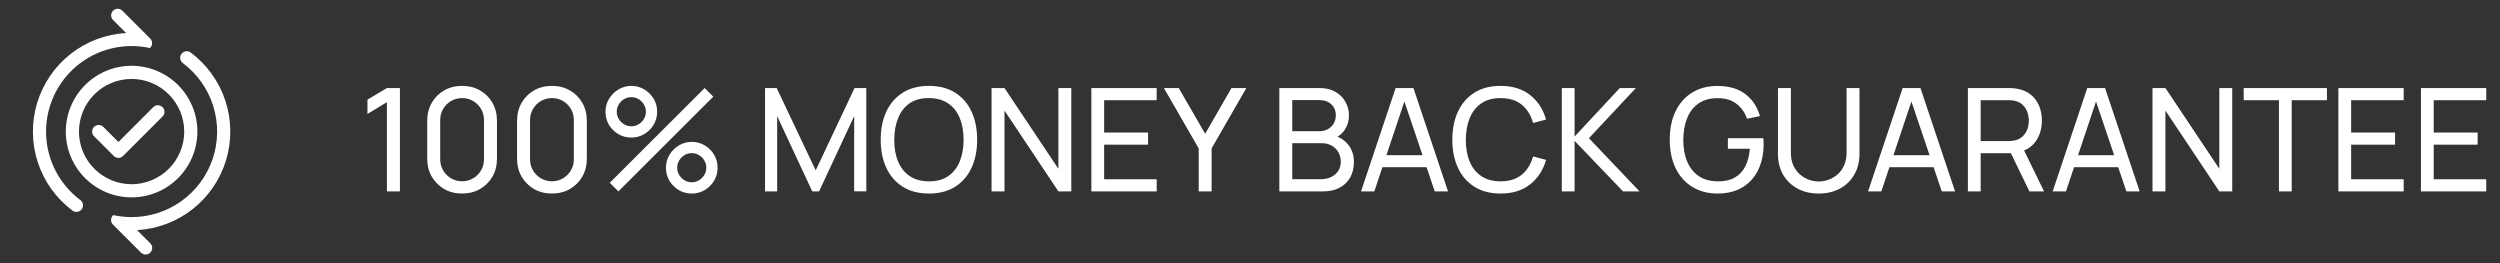 <svg width="209" height="22" viewBox="0 0 209 22" fill="none" xmlns="http://www.w3.org/2000/svg">
<rect x="0" y="0" width="209" height="22" fill="#333333" stroke="none"/>
<path d="M12.556 3.998C12.659 3.895 12.717 3.755 12.717 3.61C12.717 3.464 12.659 3.324 12.556 3.221L10.223 0.888C10.119 0.788 9.98 0.732 9.836 0.733C9.692 0.735 9.554 0.792 9.452 0.894C9.35 0.996 9.292 1.134 9.291 1.279C9.29 1.423 9.345 1.562 9.445 1.665L10.542 2.762C8.851 2.856 7.23 3.468 5.899 4.515C4.568 5.562 3.592 6.993 3.102 8.615C2.613 10.236 2.634 11.968 3.163 13.577C3.692 15.186 4.703 16.593 6.06 17.607C6.176 17.694 6.323 17.732 6.467 17.711C6.612 17.69 6.742 17.613 6.83 17.497C6.917 17.38 6.955 17.233 6.934 17.089C6.913 16.944 6.836 16.814 6.72 16.727C5.411 15.748 4.476 14.351 4.072 12.767C3.668 11.184 3.819 9.509 4.5 8.023C5.18 6.537 6.349 5.329 7.812 4.6C9.274 3.871 10.943 3.666 12.539 4.017L12.556 3.998ZM9.445 17.999L9.463 17.982C9.912 18.081 10.377 18.136 10.853 18.147L10.847 18.153C10.874 18.15 10.901 18.148 10.928 18.149C12.436 18.165 13.91 17.703 15.14 16.83C16.37 15.958 17.293 14.719 17.776 13.29C18.259 11.861 18.278 10.317 17.83 8.877C17.383 7.437 16.491 6.175 15.283 5.272C15.225 5.229 15.177 5.175 15.14 5.113C15.103 5.05 15.079 4.982 15.069 4.91C15.058 4.839 15.062 4.766 15.08 4.696C15.098 4.626 15.13 4.56 15.173 4.502C15.216 4.445 15.271 4.396 15.333 4.359C15.395 4.322 15.464 4.298 15.535 4.288C15.607 4.278 15.68 4.282 15.75 4.3C15.82 4.317 15.885 4.349 15.943 4.392C17.299 5.406 18.311 6.813 18.84 8.422C19.369 10.031 19.39 11.763 18.901 13.384C18.411 15.005 17.434 16.437 16.104 17.484C14.772 18.531 13.152 19.143 11.461 19.237L12.556 20.332C12.609 20.383 12.651 20.444 12.68 20.511C12.708 20.578 12.723 20.65 12.724 20.723C12.725 20.796 12.711 20.869 12.683 20.936C12.655 21.004 12.615 21.065 12.563 21.117C12.511 21.169 12.45 21.209 12.382 21.237C12.315 21.265 12.242 21.279 12.169 21.278C12.096 21.277 12.024 21.262 11.957 21.233C11.89 21.204 11.829 21.163 11.778 21.11L9.445 18.778C9.394 18.727 9.354 18.666 9.326 18.599C9.298 18.533 9.284 18.461 9.284 18.389C9.284 18.316 9.298 18.245 9.326 18.178C9.354 18.111 9.394 18.05 9.445 17.999ZM13.59 8.96C13.642 9.011 13.682 9.071 13.71 9.138C13.738 9.205 13.752 9.277 13.752 9.349C13.752 9.421 13.738 9.493 13.71 9.56C13.682 9.627 13.642 9.687 13.59 9.738L10.29 13.038C10.239 13.089 10.178 13.13 10.112 13.158C10.045 13.186 9.973 13.2 9.901 13.2C9.828 13.2 9.757 13.186 9.69 13.158C9.623 13.13 9.563 13.089 9.511 13.038L7.861 11.388C7.758 11.285 7.7 11.145 7.7 10.999C7.7 10.853 7.758 10.713 7.861 10.61C7.965 10.506 8.105 10.448 8.251 10.448C8.397 10.448 8.537 10.506 8.64 10.61L9.901 11.871L12.811 8.96C12.863 8.908 12.923 8.868 12.99 8.84C13.057 8.812 13.129 8.798 13.201 8.798C13.273 8.798 13.345 8.812 13.412 8.84C13.479 8.868 13.539 8.908 13.59 8.96ZM5.501 11C5.501 9.541 6.08 8.142 7.112 7.111C8.143 6.079 9.542 5.5 11.001 5.5C12.46 5.5 13.858 6.079 14.89 7.111C15.921 8.142 16.501 9.541 16.501 11C16.501 12.459 15.921 13.858 14.89 14.889C13.858 15.921 12.46 16.5 11.001 16.5C9.542 16.5 8.143 15.921 7.112 14.889C6.08 13.858 5.501 12.459 5.501 11ZM11.001 6.6C9.834 6.6 8.715 7.064 7.89 7.889C7.064 8.714 6.601 9.833 6.601 11C6.601 12.167 7.064 13.286 7.89 14.111C8.715 14.936 9.834 15.4 11.001 15.4C12.168 15.4 13.287 14.936 14.112 14.111C14.937 13.286 15.401 12.167 15.401 11C15.401 9.833 14.937 8.714 14.112 7.889C13.287 7.064 12.168 6.6 11.001 6.6Z" fill="white"/>
<path d="M32.346 16V8.542L30.72 9.526V8.332L32.346 7.36H33.432V16H32.346ZM38.631 16.18C38.071 16.18 37.571 16.054 37.131 15.802C36.695 15.546 36.349 15.2 36.093 14.764C35.841 14.324 35.715 13.824 35.715 13.264V10.096C35.715 9.536 35.841 9.036 36.093 8.596C36.349 8.156 36.695 7.81 37.131 7.558C37.571 7.306 38.071 7.18 38.631 7.18C39.191 7.18 39.691 7.306 40.131 7.558C40.571 7.81 40.917 8.156 41.169 8.596C41.421 9.036 41.547 9.536 41.547 10.096V13.264C41.547 13.824 41.421 14.324 41.169 14.764C40.917 15.2 40.571 15.546 40.131 15.802C39.691 16.054 39.191 16.18 38.631 16.18ZM38.631 15.154C38.971 15.154 39.279 15.072 39.555 14.908C39.831 14.744 40.051 14.524 40.215 14.248C40.379 13.968 40.461 13.66 40.461 13.324V10.03C40.461 9.69 40.379 9.382 40.215 9.106C40.051 8.83 39.831 8.61 39.555 8.446C39.279 8.282 38.971 8.2 38.631 8.2C38.295 8.2 37.987 8.282 37.707 8.446C37.431 8.61 37.211 8.83 37.047 9.106C36.883 9.382 36.801 9.69 36.801 10.03V13.324C36.801 13.66 36.883 13.968 37.047 14.248C37.211 14.524 37.431 14.744 37.707 14.908C37.987 15.072 38.295 15.154 38.631 15.154ZM46.143 16.18C45.583 16.18 45.083 16.054 44.643 15.802C44.207 15.546 43.861 15.2 43.605 14.764C43.353 14.324 43.227 13.824 43.227 13.264V10.096C43.227 9.536 43.353 9.036 43.605 8.596C43.861 8.156 44.207 7.81 44.643 7.558C45.083 7.306 45.583 7.18 46.143 7.18C46.703 7.18 47.203 7.306 47.643 7.558C48.083 7.81 48.429 8.156 48.681 8.596C48.933 9.036 49.059 9.536 49.059 10.096V13.264C49.059 13.824 48.933 14.324 48.681 14.764C48.429 15.2 48.083 15.546 47.643 15.802C47.203 16.054 46.703 16.18 46.143 16.18ZM46.143 15.154C46.483 15.154 46.791 15.072 47.067 14.908C47.343 14.744 47.563 14.524 47.727 14.248C47.891 13.968 47.973 13.66 47.973 13.324V10.03C47.973 9.69 47.891 9.382 47.727 9.106C47.563 8.83 47.343 8.61 47.067 8.446C46.791 8.282 46.483 8.2 46.143 8.2C45.807 8.2 45.499 8.282 45.219 8.446C44.943 8.61 44.723 8.83 44.559 9.106C44.395 9.382 44.313 9.69 44.313 10.03V13.324C44.313 13.66 44.395 13.968 44.559 14.248C44.723 14.524 44.943 14.744 45.219 14.908C45.499 15.072 45.807 15.154 46.143 15.154ZM51.698 16L50.978 15.28L58.91 7.36L59.63 8.08L51.698 16ZM57.83 16.18C57.434 16.18 57.072 16.084 56.744 15.892C56.42 15.696 56.16 15.436 55.964 15.112C55.768 14.784 55.67 14.42 55.67 14.02C55.67 13.628 55.77 13.268 55.97 12.94C56.17 12.612 56.434 12.35 56.762 12.154C57.09 11.958 57.446 11.86 57.83 11.86C58.226 11.86 58.588 11.958 58.916 12.154C59.244 12.346 59.504 12.606 59.696 12.934C59.892 13.258 59.99 13.62 59.99 14.02C59.99 14.42 59.892 14.784 59.696 15.112C59.504 15.436 59.244 15.696 58.916 15.892C58.588 16.084 58.226 16.18 57.83 16.18ZM57.83 15.238C58.05 15.238 58.252 15.182 58.436 15.07C58.624 14.958 58.772 14.81 58.88 14.626C58.992 14.442 59.048 14.24 59.048 14.02C59.048 13.8 58.992 13.598 58.88 13.414C58.772 13.226 58.624 13.078 58.436 12.97C58.252 12.858 58.05 12.802 57.83 12.802C57.61 12.802 57.408 12.858 57.224 12.97C57.04 13.078 56.892 13.226 56.78 13.414C56.668 13.598 56.612 13.8 56.612 14.02C56.612 14.24 56.668 14.442 56.78 14.626C56.892 14.81 57.04 14.958 57.224 15.07C57.408 15.182 57.61 15.238 57.83 15.238ZM52.778 11.5C52.382 11.5 52.02 11.404 51.692 11.212C51.364 11.016 51.102 10.756 50.906 10.432C50.714 10.104 50.618 9.74 50.618 9.34C50.618 8.948 50.718 8.588 50.918 8.26C51.118 7.932 51.382 7.67 51.71 7.474C52.038 7.278 52.394 7.18 52.778 7.18C53.174 7.18 53.534 7.278 53.858 7.474C54.186 7.666 54.448 7.926 54.644 8.254C54.84 8.578 54.938 8.94 54.938 9.34C54.938 9.74 54.84 10.104 54.644 10.432C54.448 10.756 54.186 11.016 53.858 11.212C53.534 11.404 53.174 11.5 52.778 11.5ZM52.778 10.558C52.998 10.558 53.2 10.502 53.384 10.39C53.572 10.278 53.72 10.13 53.828 9.946C53.94 9.762 53.996 9.56 53.996 9.34C53.996 9.12 53.94 8.918 53.828 8.734C53.72 8.546 53.572 8.398 53.384 8.29C53.2 8.178 52.998 8.122 52.778 8.122C52.558 8.122 52.356 8.178 52.172 8.29C51.988 8.398 51.84 8.546 51.728 8.734C51.616 8.918 51.56 9.12 51.56 9.34C51.56 9.56 51.616 9.762 51.728 9.946C51.84 10.13 51.988 10.278 52.172 10.39C52.356 10.502 52.558 10.558 52.778 10.558ZM63.957 16V7.36H64.929L68.193 14.242L71.439 7.36H72.423V15.994H71.409V9.706L68.475 16H67.905L64.971 9.706V16H63.957ZM77.658 16.18C76.798 16.18 76.068 15.99 75.468 15.61C74.868 15.23 74.41 14.702 74.094 14.026C73.782 13.35 73.626 12.568 73.626 11.68C73.626 10.792 73.782 10.01 74.094 9.334C74.41 8.658 74.868 8.13 75.468 7.75C76.068 7.37 76.798 7.18 77.658 7.18C78.522 7.18 79.254 7.37 79.854 7.75C80.454 8.13 80.91 8.658 81.222 9.334C81.534 10.01 81.69 10.792 81.69 11.68C81.69 12.568 81.534 13.35 81.222 14.026C80.91 14.702 80.454 15.23 79.854 15.61C79.254 15.99 78.522 16.18 77.658 16.18ZM77.658 15.16C78.302 15.164 78.838 15.02 79.266 14.728C79.698 14.432 80.02 14.022 80.232 13.498C80.448 12.974 80.556 12.368 80.556 11.68C80.556 10.988 80.448 10.382 80.232 9.862C80.02 9.342 79.698 8.936 79.266 8.644C78.838 8.352 78.302 8.204 77.658 8.2C77.014 8.196 76.478 8.34 76.05 8.632C75.626 8.924 75.306 9.332 75.09 9.856C74.874 10.38 74.764 10.988 74.76 11.68C74.756 12.368 74.862 12.972 75.078 13.492C75.294 14.012 75.616 14.42 76.044 14.716C76.476 15.008 77.014 15.156 77.658 15.16ZM82.895 16V7.36H83.975L88.481 14.11V7.36H89.561V16H88.481L83.975 9.244V16H82.895ZM91.238 16V7.36H96.698V8.374H92.306V11.08H95.978V12.094H92.306V14.986H96.698V16H91.238ZM100.211 16V12.406L97.301 7.36H98.543L100.751 11.182L102.953 7.36H104.195L101.291 12.406V16H100.211ZM106.953 16V7.36H110.319C110.835 7.36 111.275 7.466 111.639 7.678C112.007 7.89 112.287 8.17 112.479 8.518C112.675 8.862 112.773 9.234 112.773 9.634C112.773 10.102 112.653 10.512 112.413 10.864C112.173 11.216 111.849 11.458 111.441 11.59L111.429 11.296C111.985 11.444 112.417 11.716 112.725 12.112C113.033 12.508 113.187 12.98 113.187 13.528C113.187 14.032 113.083 14.468 112.875 14.836C112.671 15.204 112.375 15.49 111.987 15.694C111.603 15.898 111.147 16 110.619 16H106.953ZM108.033 14.98H110.415C110.735 14.98 111.021 14.922 111.273 14.806C111.525 14.686 111.723 14.518 111.867 14.302C112.015 14.086 112.089 13.826 112.089 13.522C112.089 13.23 112.023 12.968 111.891 12.736C111.763 12.504 111.581 12.32 111.345 12.184C111.113 12.044 110.843 11.974 110.535 11.974H108.033V14.98ZM108.033 10.966H110.307C110.563 10.966 110.793 10.912 110.997 10.804C111.205 10.692 111.369 10.536 111.489 10.336C111.613 10.136 111.675 9.902 111.675 9.634C111.675 9.262 111.549 8.958 111.297 8.722C111.045 8.486 110.715 8.368 110.307 8.368H108.033V10.966ZM113.783 16L116.675 7.36H118.163L121.055 16H119.945L117.239 7.984H117.575L114.893 16H113.783ZM115.175 13.978V12.976H119.663V13.978H115.175ZM125.447 16.18C124.587 16.18 123.857 15.99 123.257 15.61C122.657 15.23 122.199 14.702 121.883 14.026C121.571 13.35 121.415 12.568 121.415 11.68C121.415 10.792 121.571 10.01 121.883 9.334C122.199 8.658 122.657 8.13 123.257 7.75C123.857 7.37 124.587 7.18 125.447 7.18C126.447 7.18 127.269 7.434 127.913 7.942C128.561 8.45 129.007 9.134 129.251 9.994L128.165 10.282C127.989 9.638 127.675 9.13 127.223 8.758C126.771 8.386 126.179 8.2 125.447 8.2C124.803 8.2 124.267 8.346 123.839 8.638C123.411 8.93 123.089 9.338 122.873 9.862C122.657 10.382 122.547 10.988 122.543 11.68C122.539 12.368 122.645 12.974 122.861 13.498C123.077 14.018 123.401 14.426 123.833 14.722C124.265 15.014 124.803 15.16 125.447 15.16C126.179 15.16 126.771 14.974 127.223 14.602C127.675 14.226 127.989 13.718 128.165 13.078L129.251 13.366C129.007 14.222 128.561 14.906 127.913 15.418C127.269 15.926 126.447 16.18 125.447 16.18ZM130.567 16V7.36H131.635V11.416L135.415 7.36H136.759L132.835 11.554L137.065 16H135.685L131.635 11.776V16H130.567ZM143.568 16.18C142.976 16.18 142.436 16.076 141.948 15.868C141.46 15.66 141.04 15.362 140.688 14.974C140.336 14.582 140.064 14.11 139.872 13.558C139.684 13.002 139.59 12.376 139.59 11.68C139.59 10.76 139.754 9.964 140.082 9.292C140.41 8.62 140.872 8.102 141.468 7.738C142.064 7.37 142.764 7.186 143.568 7.186C144.536 7.186 145.316 7.412 145.908 7.864C146.5 8.312 146.908 8.926 147.132 9.706L146.052 9.928C145.872 9.404 145.576 8.986 145.164 8.674C144.752 8.362 144.238 8.206 143.622 8.206C142.978 8.202 142.442 8.346 142.014 8.638C141.59 8.926 141.27 9.332 141.054 9.856C140.838 10.38 140.728 10.988 140.724 11.68C140.72 12.368 140.826 12.972 141.042 13.492C141.258 14.012 141.58 14.42 142.008 14.716C142.44 15.008 142.978 15.156 143.622 15.16C144.178 15.164 144.646 15.058 145.026 14.842C145.406 14.626 145.7 14.314 145.908 13.906C146.116 13.498 146.242 13.008 146.286 12.436H144.45V11.554H147.414C147.426 11.634 147.432 11.73 147.432 11.842C147.436 11.95 147.438 12.024 147.438 12.064C147.438 12.852 147.29 13.558 146.994 14.182C146.702 14.802 146.268 15.29 145.692 15.646C145.12 16.002 144.412 16.18 143.568 16.18ZM152.045 16.18C151.377 16.18 150.787 16.042 150.275 15.766C149.763 15.49 149.361 15.104 149.069 14.608C148.781 14.108 148.637 13.522 148.637 12.85V7.366L149.717 7.36V12.76C149.717 13.168 149.785 13.524 149.921 13.828C150.061 14.128 150.245 14.378 150.473 14.578C150.701 14.778 150.951 14.928 151.223 15.028C151.499 15.124 151.773 15.172 152.045 15.172C152.321 15.172 152.597 15.122 152.873 15.022C153.149 14.922 153.399 14.774 153.623 14.578C153.851 14.378 154.033 14.126 154.169 13.822C154.305 13.518 154.373 13.164 154.373 12.76V7.36H155.453V12.85C155.453 13.518 155.307 14.102 155.015 14.602C154.727 15.102 154.327 15.49 153.815 15.766C153.303 16.042 152.713 16.18 152.045 16.18ZM156.17 16L159.062 7.36H160.55L163.442 16H162.332L159.626 7.984H159.962L157.28 16H156.17ZM157.562 13.978V12.976H162.05V13.978H157.562ZM164.516 16V7.36H167.93C168.014 7.36 168.114 7.364 168.23 7.372C168.346 7.376 168.458 7.388 168.566 7.408C169.034 7.48 169.426 7.64 169.742 7.888C170.062 8.136 170.302 8.45 170.462 8.83C170.622 9.206 170.702 9.624 170.702 10.084C170.702 10.752 170.528 11.332 170.18 11.824C169.832 12.312 169.322 12.618 168.65 12.742L168.242 12.808H165.584V16H164.516ZM169.658 16L167.954 12.484L169.01 12.16L170.882 16H169.658ZM165.584 11.794H167.894C167.97 11.794 168.056 11.79 168.152 11.782C168.252 11.774 168.346 11.76 168.434 11.74C168.71 11.676 168.934 11.56 169.106 11.392C169.282 11.22 169.41 11.02 169.49 10.792C169.57 10.56 169.61 10.324 169.61 10.084C169.61 9.844 169.57 9.61 169.49 9.382C169.41 9.15 169.282 8.948 169.106 8.776C168.934 8.604 168.71 8.488 168.434 8.428C168.346 8.404 168.252 8.39 168.152 8.386C168.056 8.378 167.97 8.374 167.894 8.374H165.584V11.794ZM171.603 16L174.495 7.36H175.983L178.875 16H177.765L175.059 7.984H175.395L172.713 16H171.603ZM172.995 13.978V12.976H177.483V13.978H172.995ZM179.949 16V7.36H181.029L185.535 14.11V7.36H186.615V16H185.535L181.029 9.244V16H179.949ZM190.519 16V8.374H187.573V7.36H194.533V8.374H191.587V16H190.519ZM195.488 16V7.36H200.948V8.374H196.556V11.08H200.228V12.094H196.556V14.986H200.948V16H195.488ZM202.391 16V7.36H207.851V8.374H203.459V11.08H207.131V12.094H203.459V14.986H207.851V16H202.391Z" fill="white"/>
</svg>
